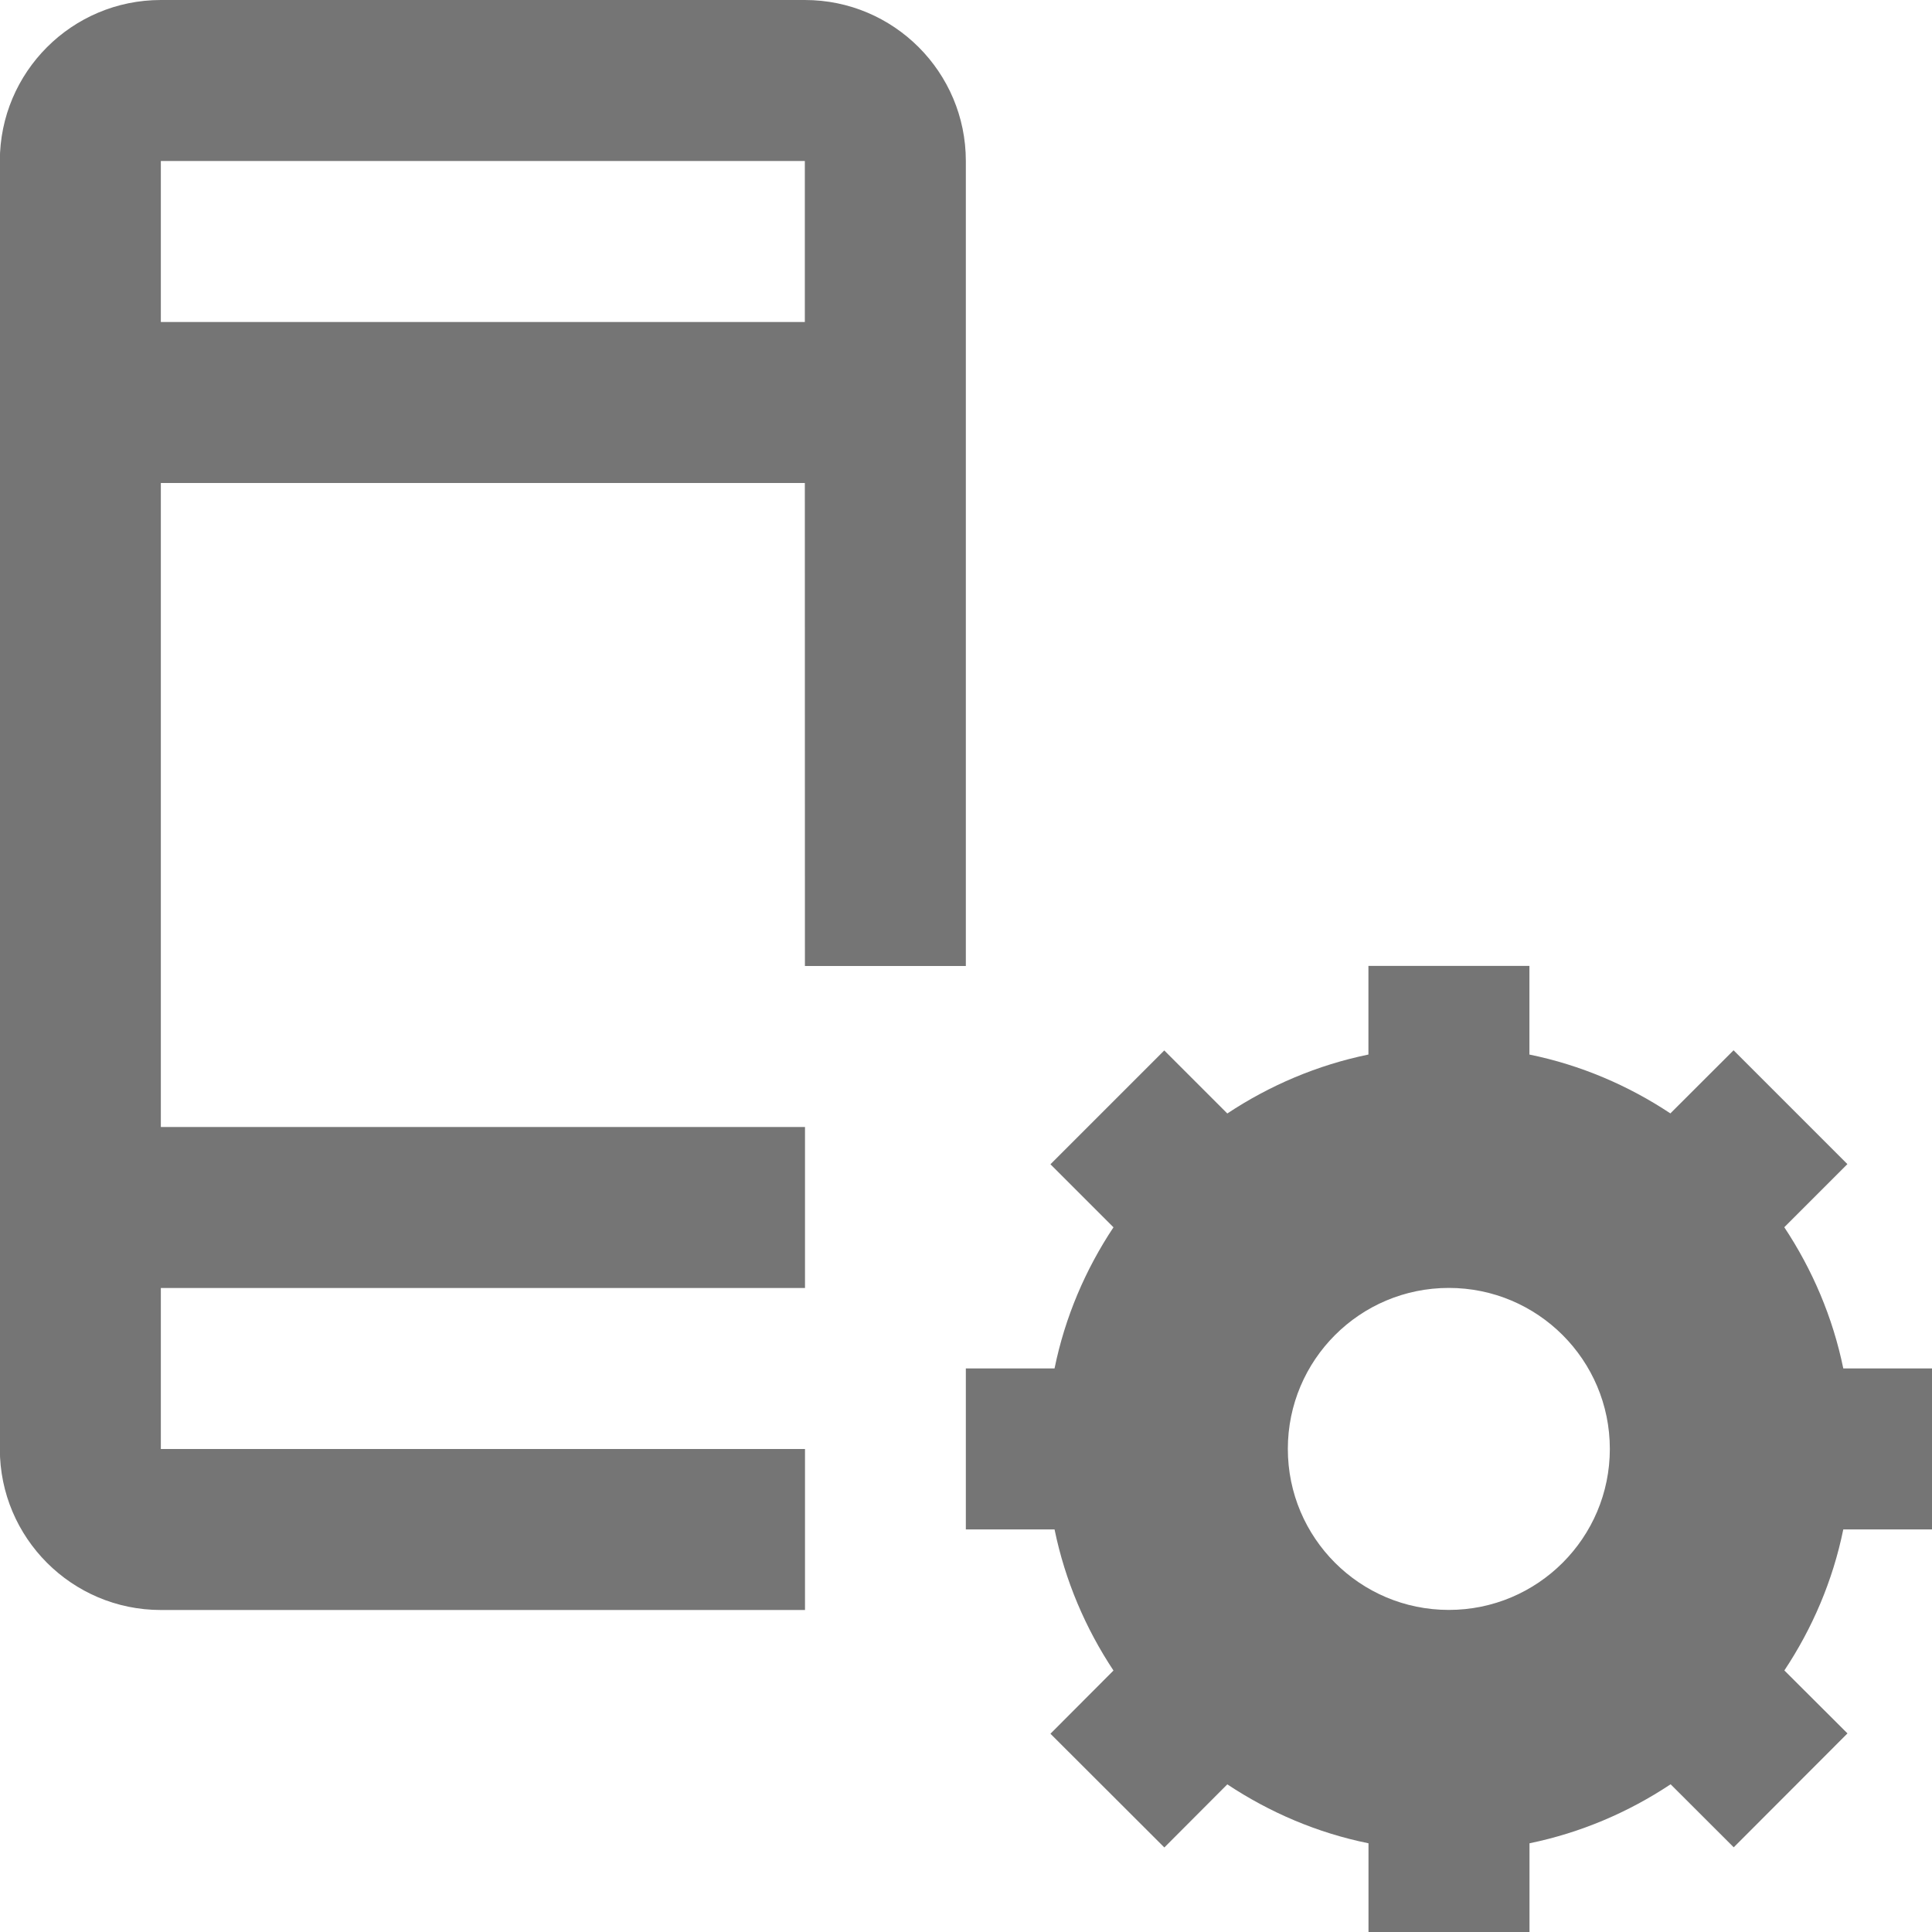 <?xml version="1.0" encoding="iso-8859-1"?>
<!-- Generator: Adobe Illustrator 16.0.0, SVG Export Plug-In . SVG Version: 6.00 Build 0)  -->
<!DOCTYPE svg PUBLIC "-//W3C//DTD SVG 1.1//EN" "http://www.w3.org/Graphics/SVG/1.1/DTD/svg11.dtd">
<svg version="1.1" xmlns="http://www.w3.org/2000/svg" xmlns:xlink="http://www.w3.org/1999/xlink" x="0px" y="0px" width="24px"
	 height="24px" viewBox="0 0 24 24" style="enable-background:new 0 0 24 24;" xml:space="preserve">
<g id="Frame_-_24px">
	<rect y="-0.002" style="fill:none;" width="24" height="24"/>
</g>
<g id="Line_Icons">
	<g>
		<path style="fill:#757575;" d="M10,18L10,18L10,18H1.998v-2H10l0,0l0,0v-2l-0.001-0.001V14H1.998V6h8l0.001,6.001L10,12h1.998V2
			c0-1.104-0.896-2-2-2h-8c-1.104,0-2,0.896-2,2v16c0,1.104,0.896,2,2,2h8H10V18z M1.998,2h8v2h-8V2z"/>
		<path style="fill:#757575;" d="M24,18.999v-2h-1.102c-0.131-0.638-0.385-1.229-0.733-1.754l0.784-0.784l-1.414-1.414l-0.785,0.784
			c-0.523-0.347-1.114-0.601-1.751-0.731v-1.101h-2V13.1c-0.638,0.131-1.229,0.385-1.753,0.732l-0.783-0.783l-1.414,1.414
			l0.783,0.783c-0.348,0.524-0.602,1.115-0.732,1.753h-1.102v2H13.1c0.131,0.638,0.385,1.229,0.732,1.753l-0.783,0.785l1.415,1.413
			l0.782-0.784c0.525,0.348,1.117,0.603,1.754,0.732V24h2v-1.102c0.637-0.131,1.229-0.385,1.753-0.733l0.784,0.783l1.413-1.415
			l-0.784-0.782c0.348-0.524,0.602-1.115,0.732-1.752H24z M17.998,19.999c-1.105,0-2-0.896-2-2c0-1.104,0.895-2,2-2
			c1.104,0,2,0.896,2,2C19.998,19.103,19.102,19.999,17.998,19.999z"/>
	</g>
</g>
</svg>
